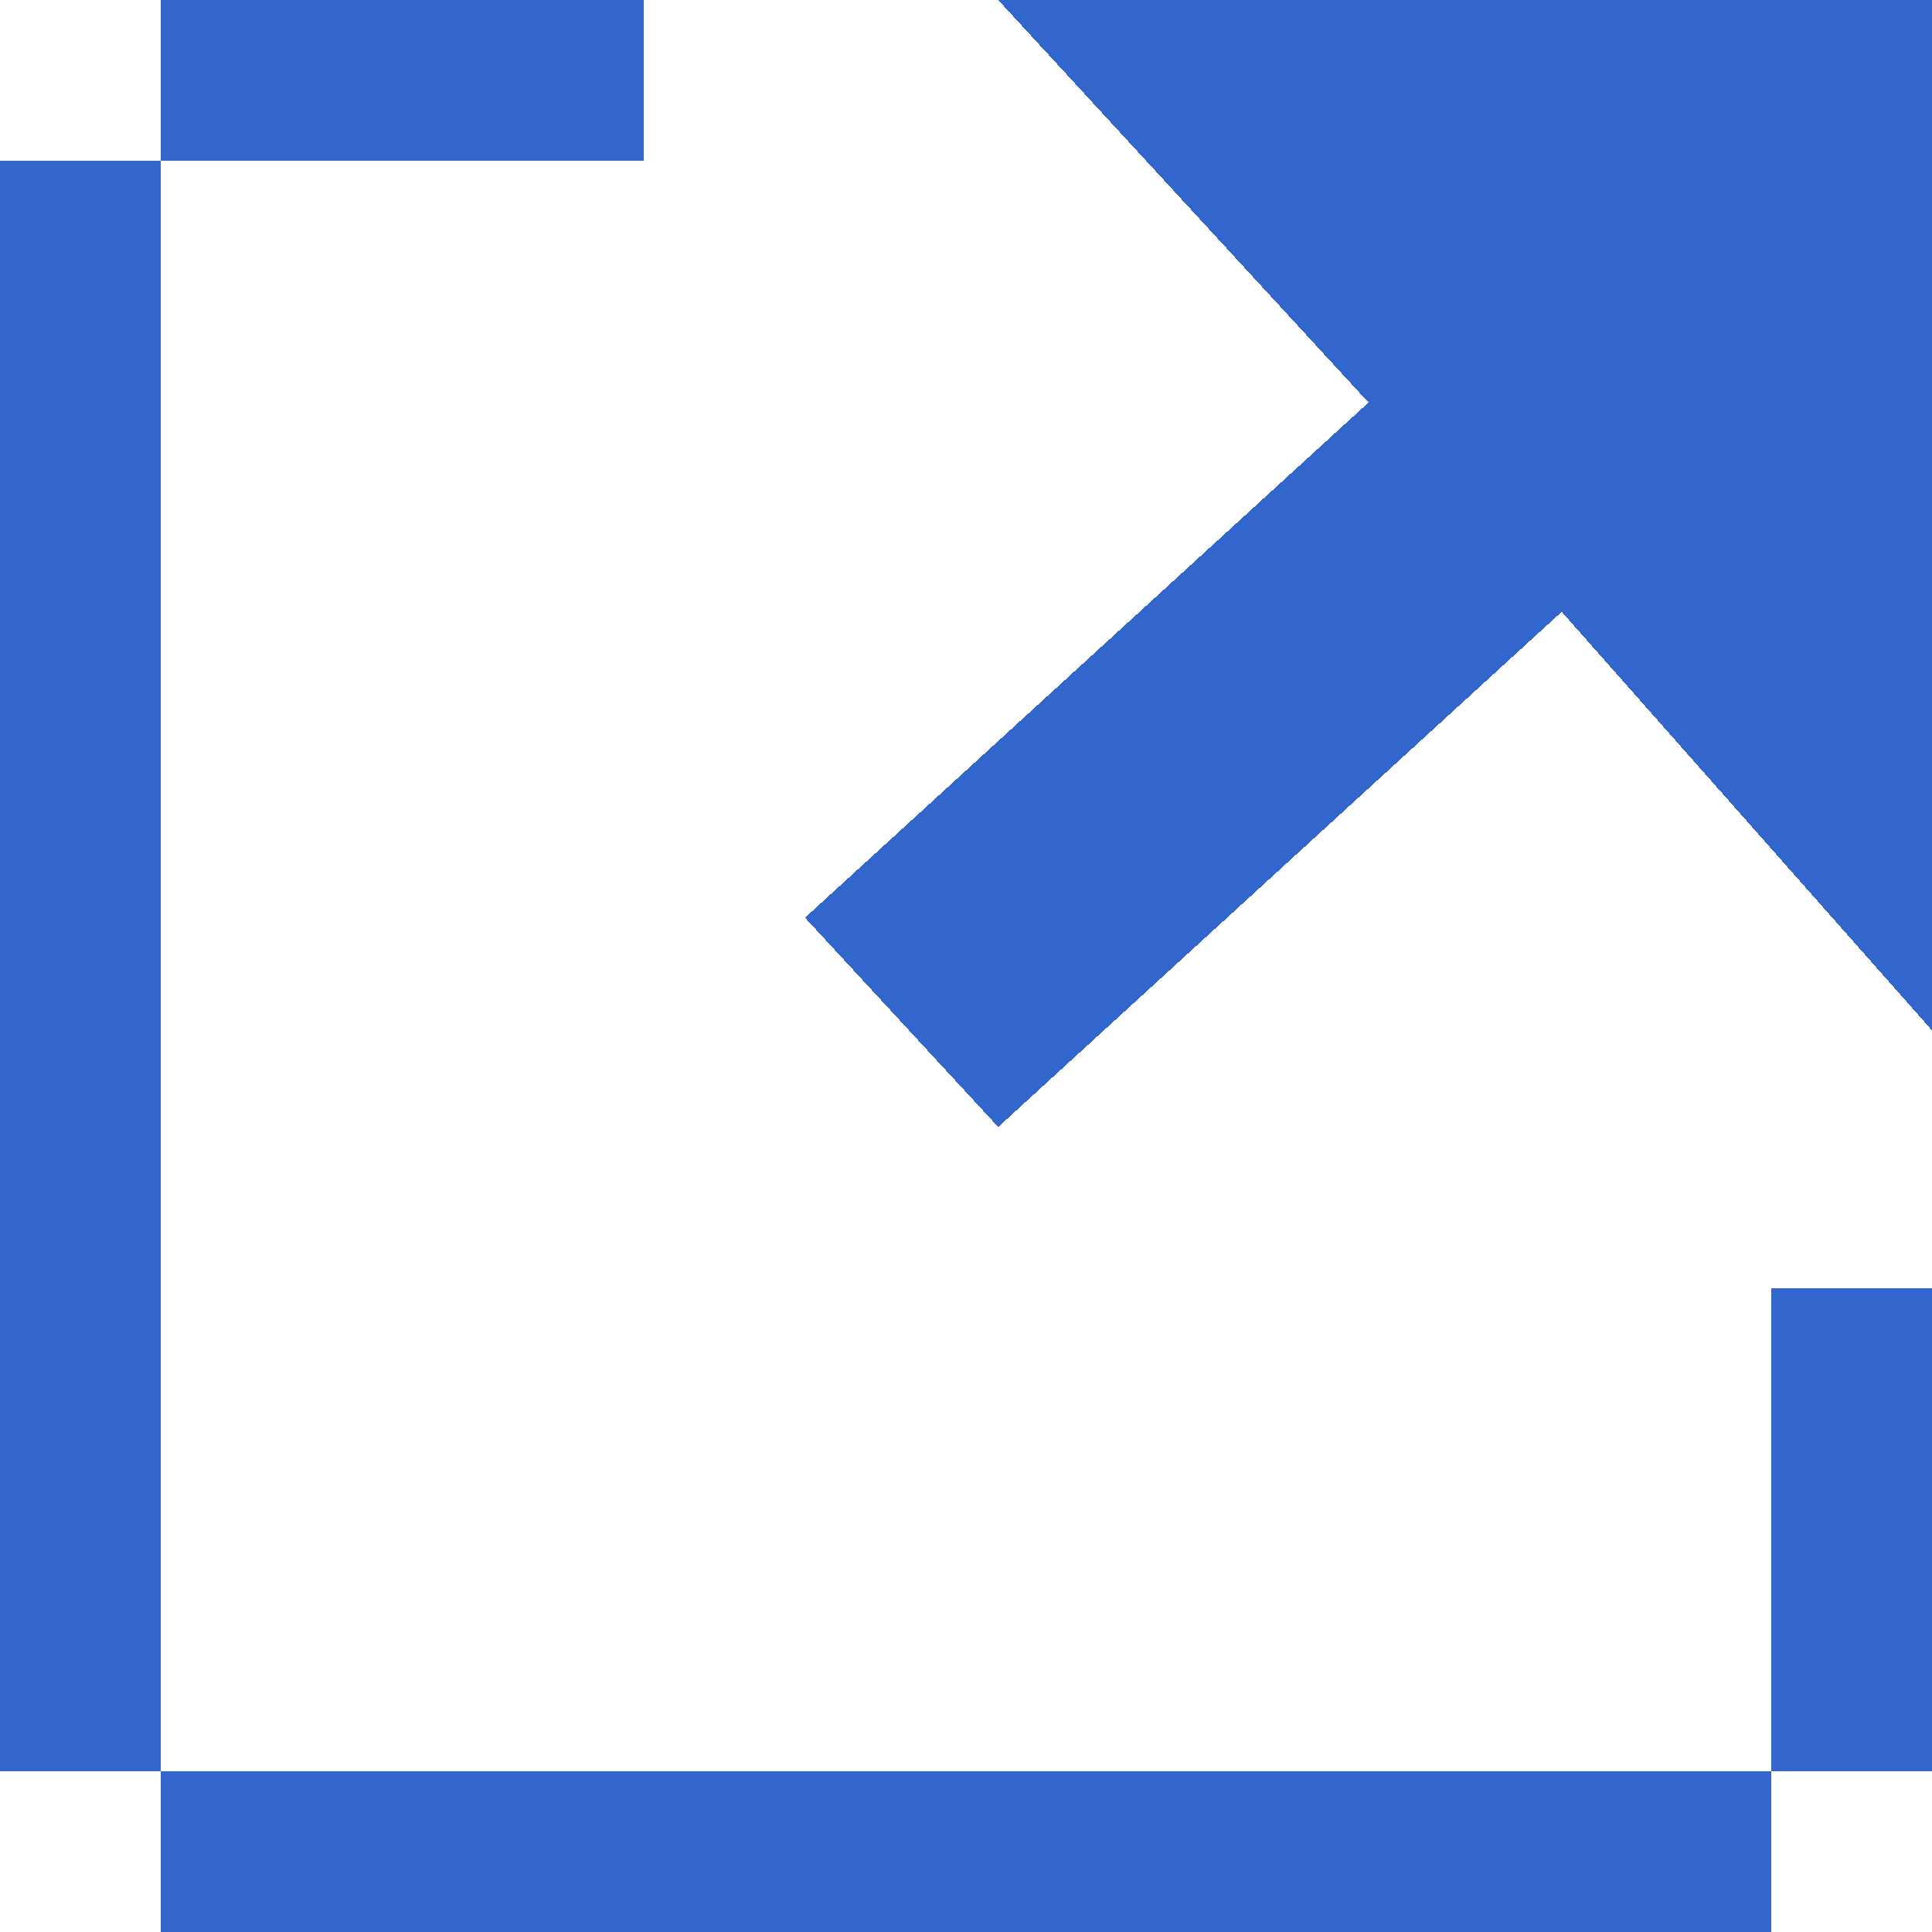 <?xml version="1.0" encoding="UTF-8"?>
<svg xmlns="http://www.w3.org/2000/svg" width="12" height="12" shape-rendering="crispEdges" viewBox="0 0 12 12">
	<title>
		external link
	</title>
	<path fill="#36c" d="m6.2 0 2.3 2.5L5 5.7 6.2 7l3.5-3.2L12 6.4V0H6.2Z"/>
	<path stroke="#36c" d="M4 .5H1M11.5 8v3M.5 1v10m.5.5h10"/>
</svg>
